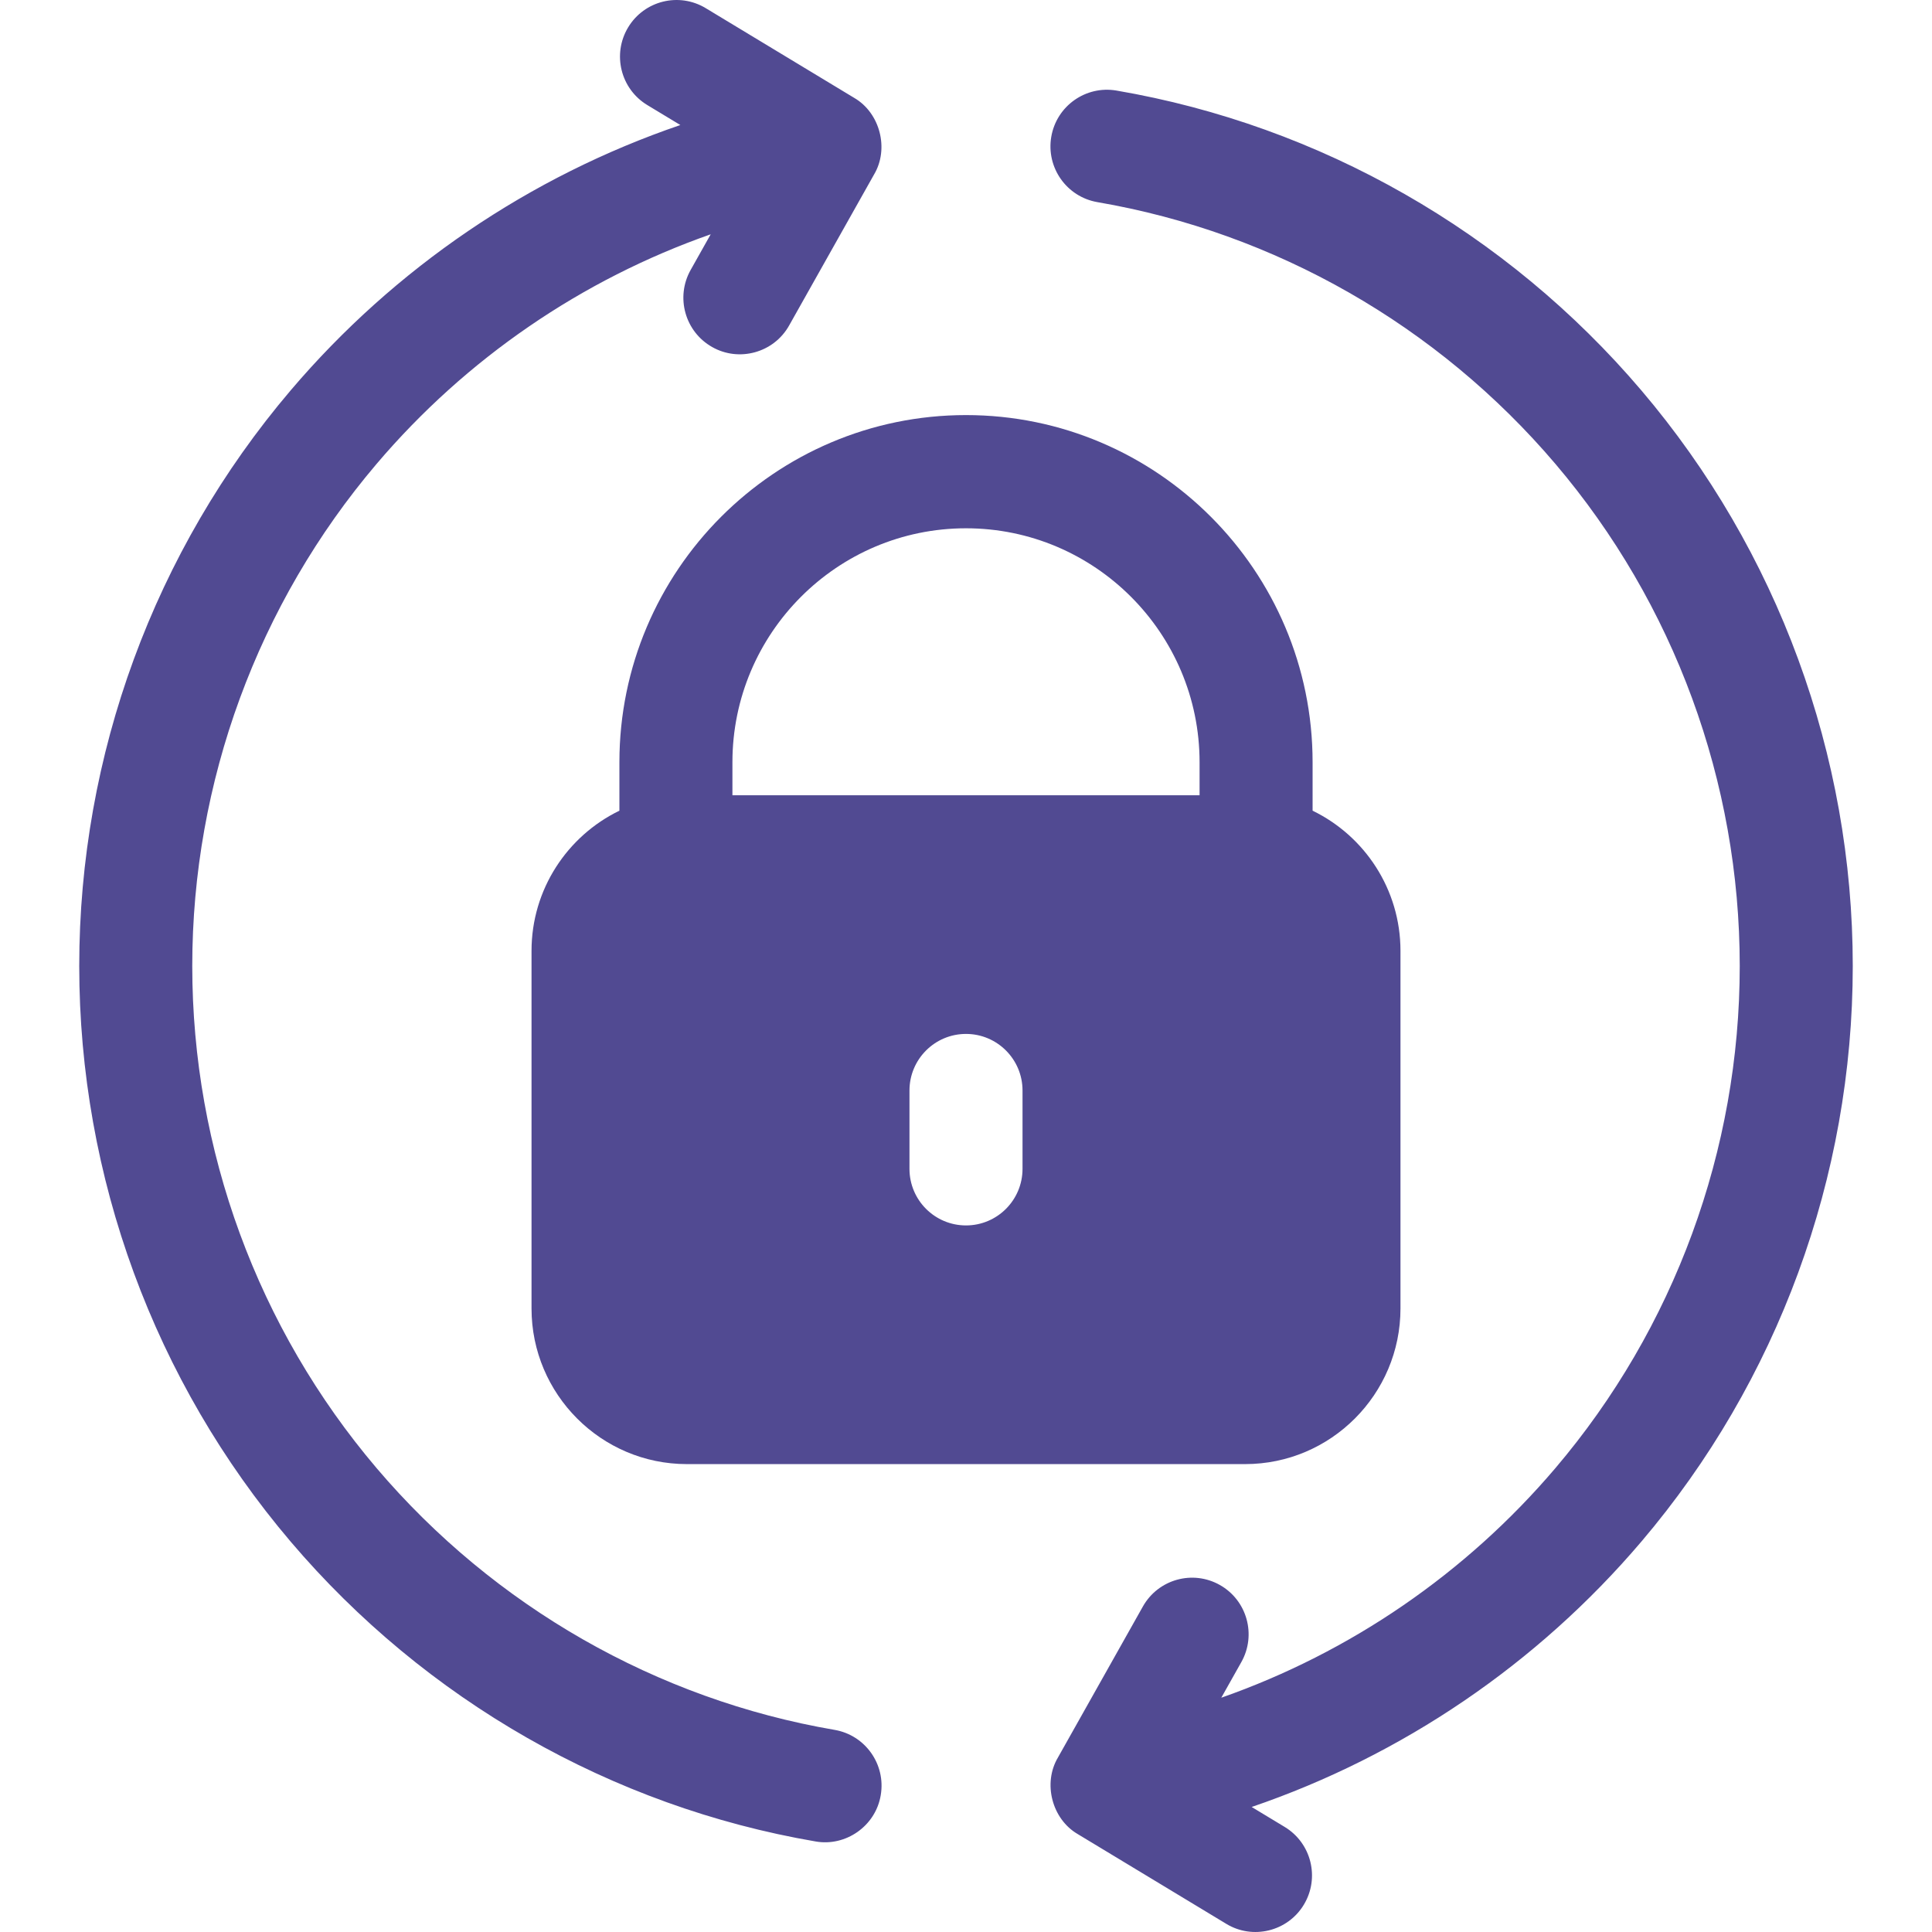 <svg xmlns="http://www.w3.org/2000/svg" version="1.1" xmlns:xlink="http://www.w3.org/1999/xlink" width="512" height="512" x="0" y="0" viewBox="0 0 511.998 511.998" style="enable-background:new 0 0 512 512" xml:space="preserve" className=""><g><path d="M371.139 346.76v-94.77c0-16.33-9.52-30.469-23.289-37.15V202c0-50.729-41.203-91.999-91.851-91.999s-91.851 41.27-91.851 91.999v12.84c-13.77 6.68-23.289 20.82-23.289 37.15v94.77c0 22.74 18.47 41.24 41.16 41.24h147.96c22.69 0 41.16-18.5 41.16-41.24zm-115.14-206.759c34.135 0 61.899 27.81 61.899 61.999v8.749H194.099V202c0-34.189 27.765-61.999 61.9-61.999zm-14.98 169.749V289c0-8.28 6.71-15 14.98-15s14.98 6.72 14.98 15v20.75c0 8.29-6.71 15-14.98 15s-14.98-6.71-14.98-15z" fill="#514a92" opacity="1" data-original="#000000" className=""></path><path d="M221.165 458.431c-47.091-8.067-90.188-32.696-121.352-69.352C68.303 352.016 50.95 304.754 50.95 256s17.353-96.016 48.863-133.078c23.75-27.935 54.433-48.874 88.529-60.832l-5.311 9.443c-4.06 7.218-1.51 16.365 5.696 20.431 7.076 4.029 16.316 1.577 20.398-5.706l22.509-40.017c4.05-6.806 1.589-16.324-5.259-20.3L187.019 2.159c-7.083-4.28-16.287-1.999-20.559 5.095s-1.995 16.313 5.087 20.592l8.751 5.288C140.48 46.727 104.643 70.97 77.01 103.472 40.891 145.956 20.999 200.125 20.999 256S40.891 366.044 77.01 408.528c35.707 41.999 85.109 70.223 139.106 79.472 7.967 1.424 15.929-4.046 17.286-12.256 1.394-8.165-4.084-15.917-12.237-17.313zM434.988 103.472C399.281 61.473 349.879 33.249 295.882 24c-8.155-1.395-15.892 4.091-17.286 12.256-1.394 8.166 4.084 15.917 12.236 17.314 47.09 8.067 90.187 32.696 121.352 69.352 31.51 37.062 48.864 84.324 48.864 133.078s-17.353 96.016-48.864 133.078c-23.75 27.935-54.433 48.874-88.529 60.832l5.312-9.443c4.06-7.218 1.51-16.365-5.696-20.431-7.206-4.064-16.338-1.512-20.398 5.706l-22.509 40.017c-4.05 6.812-1.592 16.322 5.259 20.3l39.357 23.782c6.968 4.243 16.261 2.059 20.559-5.095 4.272-7.094 1.995-16.313-5.087-20.592l-8.751-5.288c39.818-13.593 75.656-37.836 103.289-70.338 36.119-42.484 56.011-96.653 56.011-152.528s-19.894-110.044-56.013-152.528z" fill="#514a92" opacity="1" data-original="#000000" className=""></path></g></svg>
